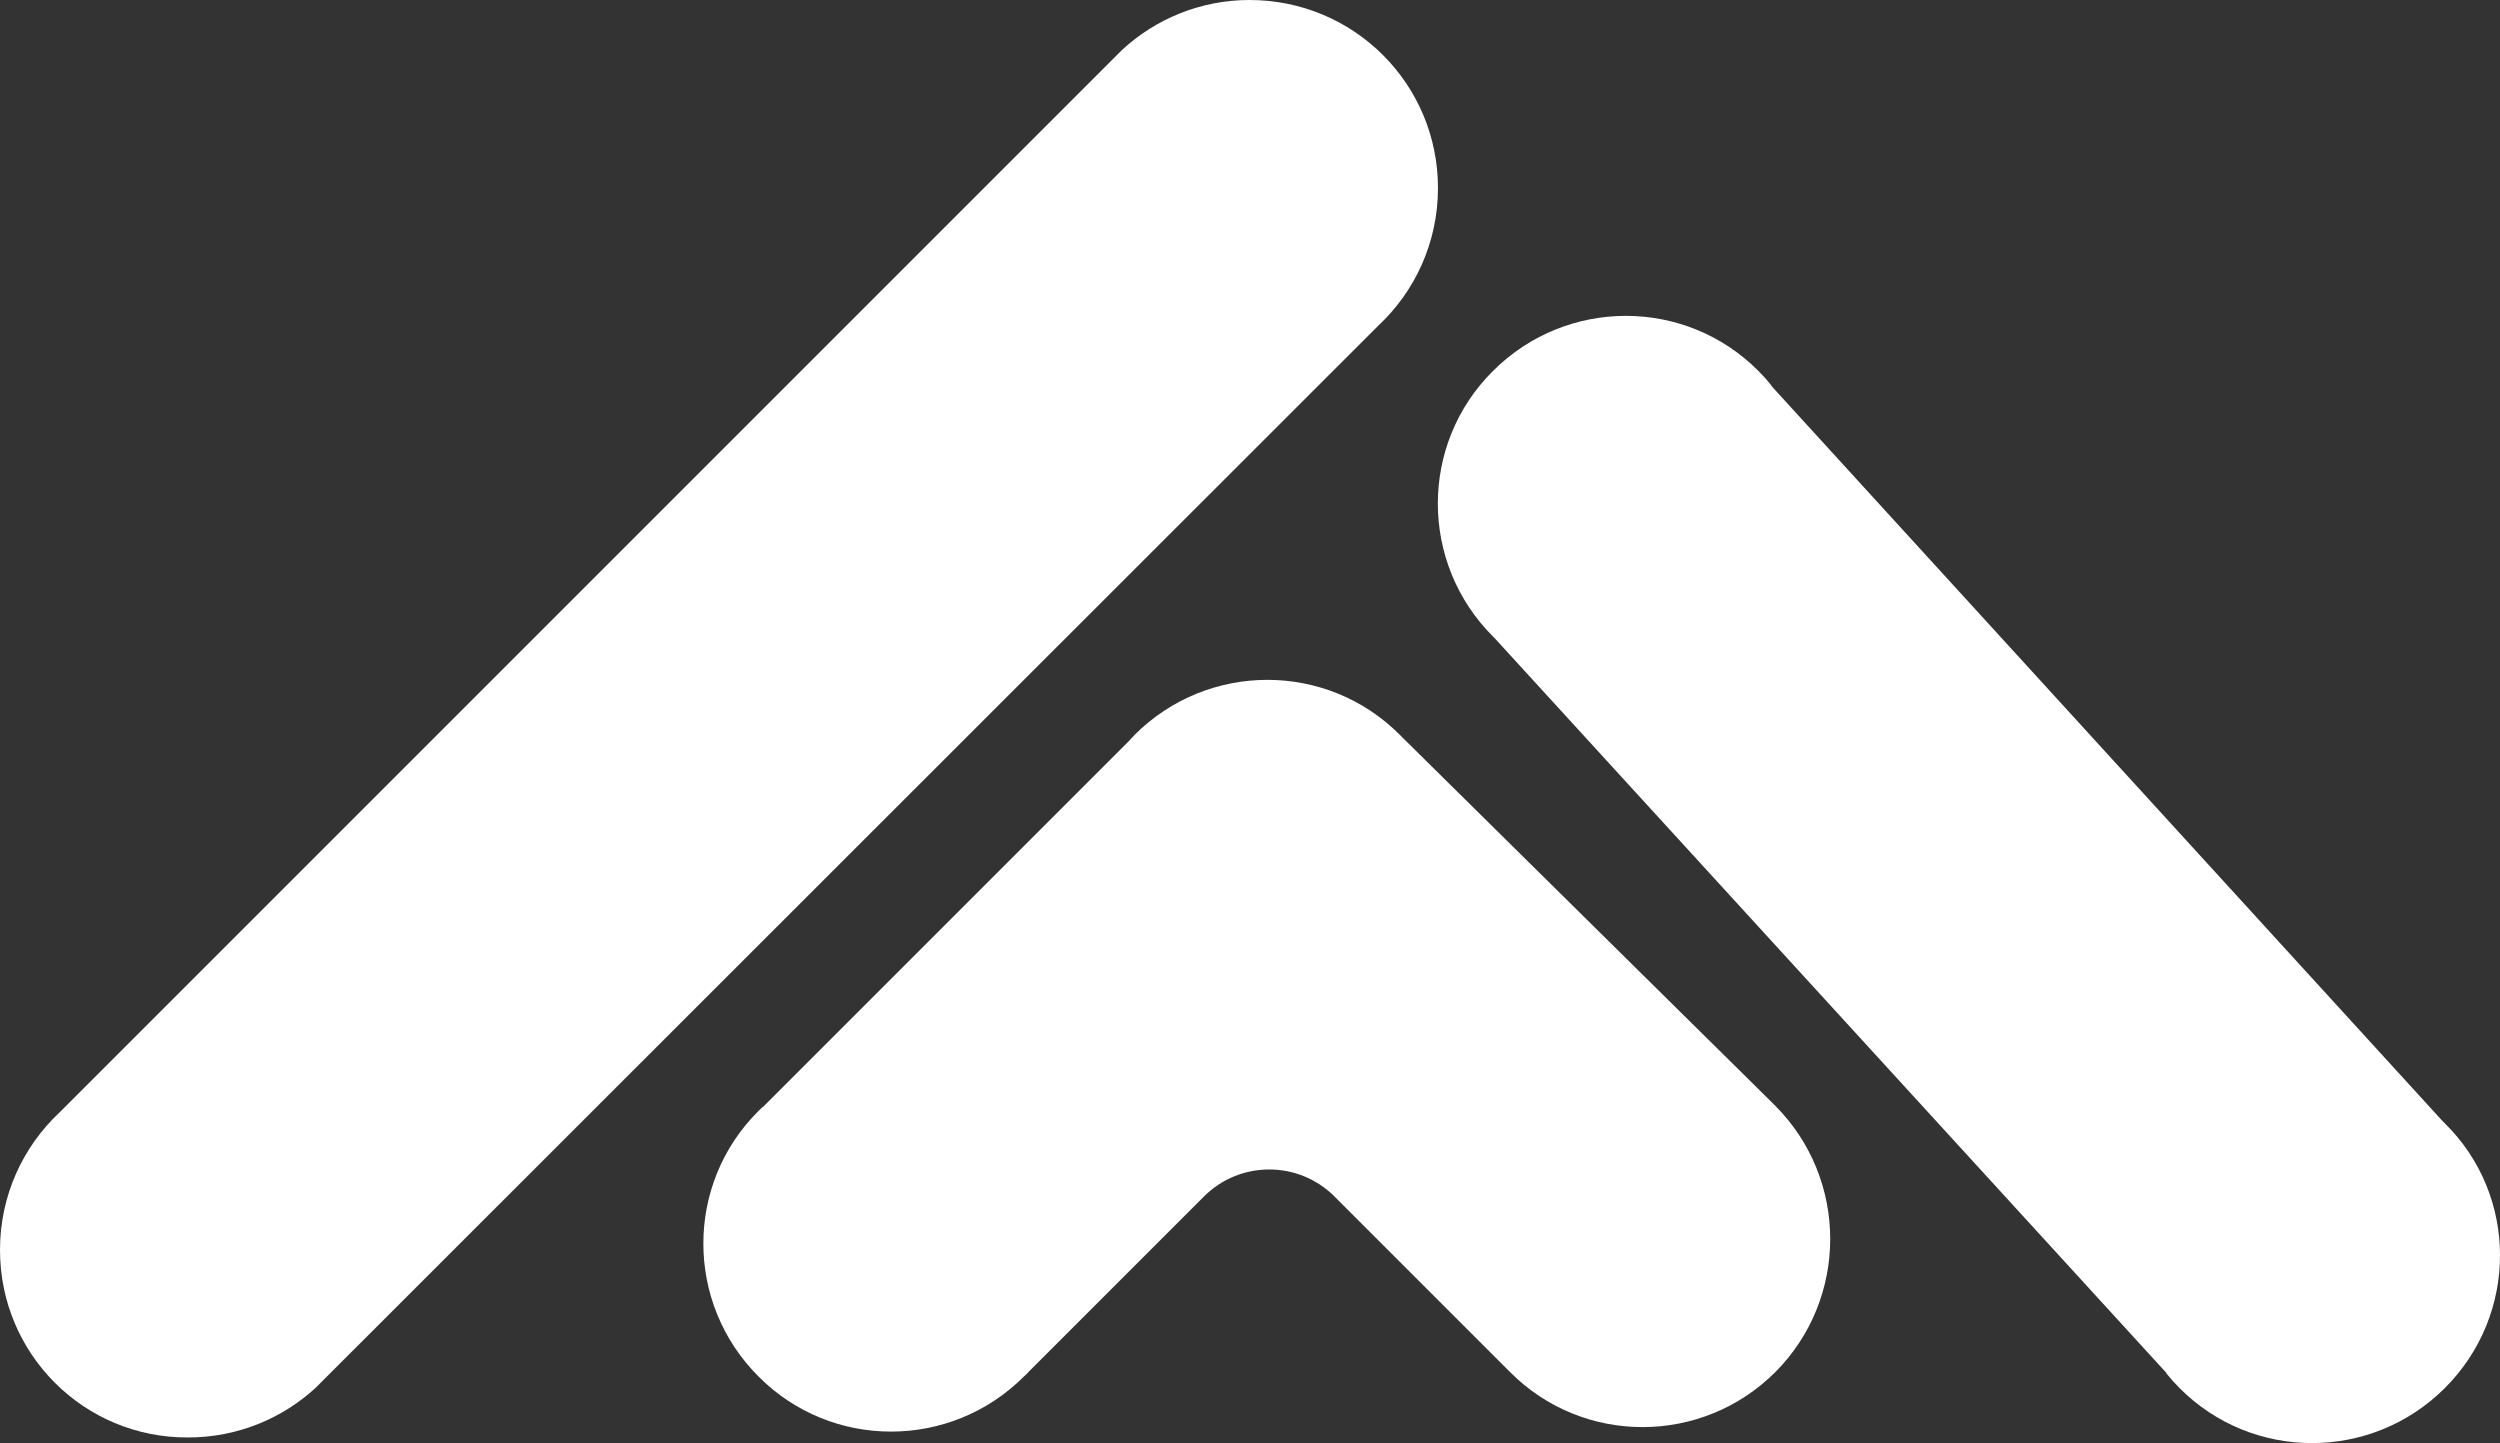 <?xml version="1.0" encoding="UTF-8" standalone="no"?>
<!-- Generator: Adobe Illustrator 28.1.0, SVG Export Plug-In . SVG Version: 6.00 Build 0)  -->

<svg
   version="1.1"
   id="Logo"
   x="0px"
   y="0px"
   viewBox="0 0 500.013 288.625"
   xml:space="preserve"
   sodipodi:docname="Imanuel Fehse Logo white.svg"
   width="500.013"
   height="288.625"
   inkscape:version="1.2.2 (732a01da63, 2022-12-09)"
   xmlns:inkscape="http://www.inkscape.org/namespaces/inkscape"
   xmlns:sodipodi="http://sodipodi.sourceforge.net/DTD/sodipodi-0.dtd"
   xmlns="http://www.w3.org/2000/svg"
   xmlns:svg="http://www.w3.org/2000/svg"><rect x="0" y="0" width="500.013" height="288.625" fill="#333333" stroke="none"/><defs
   id="defs14" /><sodipodi:namedview
   id="namedview12"
   pagecolor="#ffffff"
   bordercolor="#000000"
   borderopacity="0.25"
   inkscape:showpageshadow="2"
   inkscape:pageopacity="0.0"
   inkscape:pagecheckerboard="true"
   inkscape:deskcolor="#d1d1d1"
   showgrid="false"
   inkscape:zoom="0.472"
   inkscape:cx="141.94915"
   inkscape:cy="145.12712"
   inkscape:window-width="1440"
   inkscape:window-height="830"
   inkscape:window-x="-6"
   inkscape:window-y="-6"
   inkscape:window-maximized="1"
   inkscape:current-layer="Logo" />
<style
   type="text/css"
   id="style2">
	.st0{display:none;stroke:#000000;stroke-miterlimit:10;}
	.st1{fill-rule:evenodd;clip-rule:evenodd;fill:#FFFFFF;}
</style>
<rect
   x="-51.3"
   y="-163"
   class="st0"
   width="585.6"
   height="577.2"
   id="rect4" />
<g
   id="Logo-2"
   transform="translate(0,-105.7)">
	<g
   id="Logo-3">
		<path
   id="I"
   class="st1"
   d="m 287.6,143.3 c 0,10.9 -4.6,20.7 -12,27.6 l -210.4,210.3 -2,2 c -6.7,6.2 -15.7,10 -25.6,10 C 16.8,393.3 0,376.5 0,355.7 0,344.8 4.6,335 12,328.1 l 210.4,-210.4 2,-2 c 6.7,-6.2 15.7,-10 25.5,-10 20.9,0 37.7,16.8 37.7,37.6 z" />
		<path
   id="Higher_F"
   class="st1"
   d="m 489,383.3 c -14.7,14.7 -38.5,14.7 -53.1,0 -0.9,-0.9 -1.8,-1.9 -2.6,-2.9 v -0.1 L 299,233.4 298.6,233 c -14.7,-14.7 -14.7,-38.5 0,-53.1 14.7,-14.7 38.5,-14.7 53.1,0 0.9,0.9 1.8,1.9 2.6,2.9 v 0.1 l 134.2,147 v 0 l 0.4,0.4 c 14.8,14.5 14.8,38.3 0.1,53 z" />
		<path
   id="Lower_F"
   class="st1"
   d="m 355.1,380.1 c -14.7,14.7 -38.5,14.7 -53.1,0 -0.3,-0.3 -0.6,-0.6 -0.9,-0.9 L 266.9,345 c -7.2,-7.2 -18.9,-7.2 -26.1,0 l -35,35 c -0.3,0.4 -0.7,0.7 -1,1 -14.7,14.7 -38.5,14.7 -53.1,0 -14.7,-14.7 -14.7,-38.5 0,-53.1 0.3,-0.3 0.7,-0.7 1.1,-1 l 73.1,-73.1 c 0.3,-0.4 0.7,-0.7 1,-1.1 14.7,-14.7 38.5,-14.7 53.1,0 0.3,0.3 0.6,0.6 0.9,0.9 l 73,72.1 c 0.4,0.4 0.8,0.8 1.2,1.2 14.6,14.7 14.6,38.5 0,53.2 z" />
	</g>
</g>
</svg>
